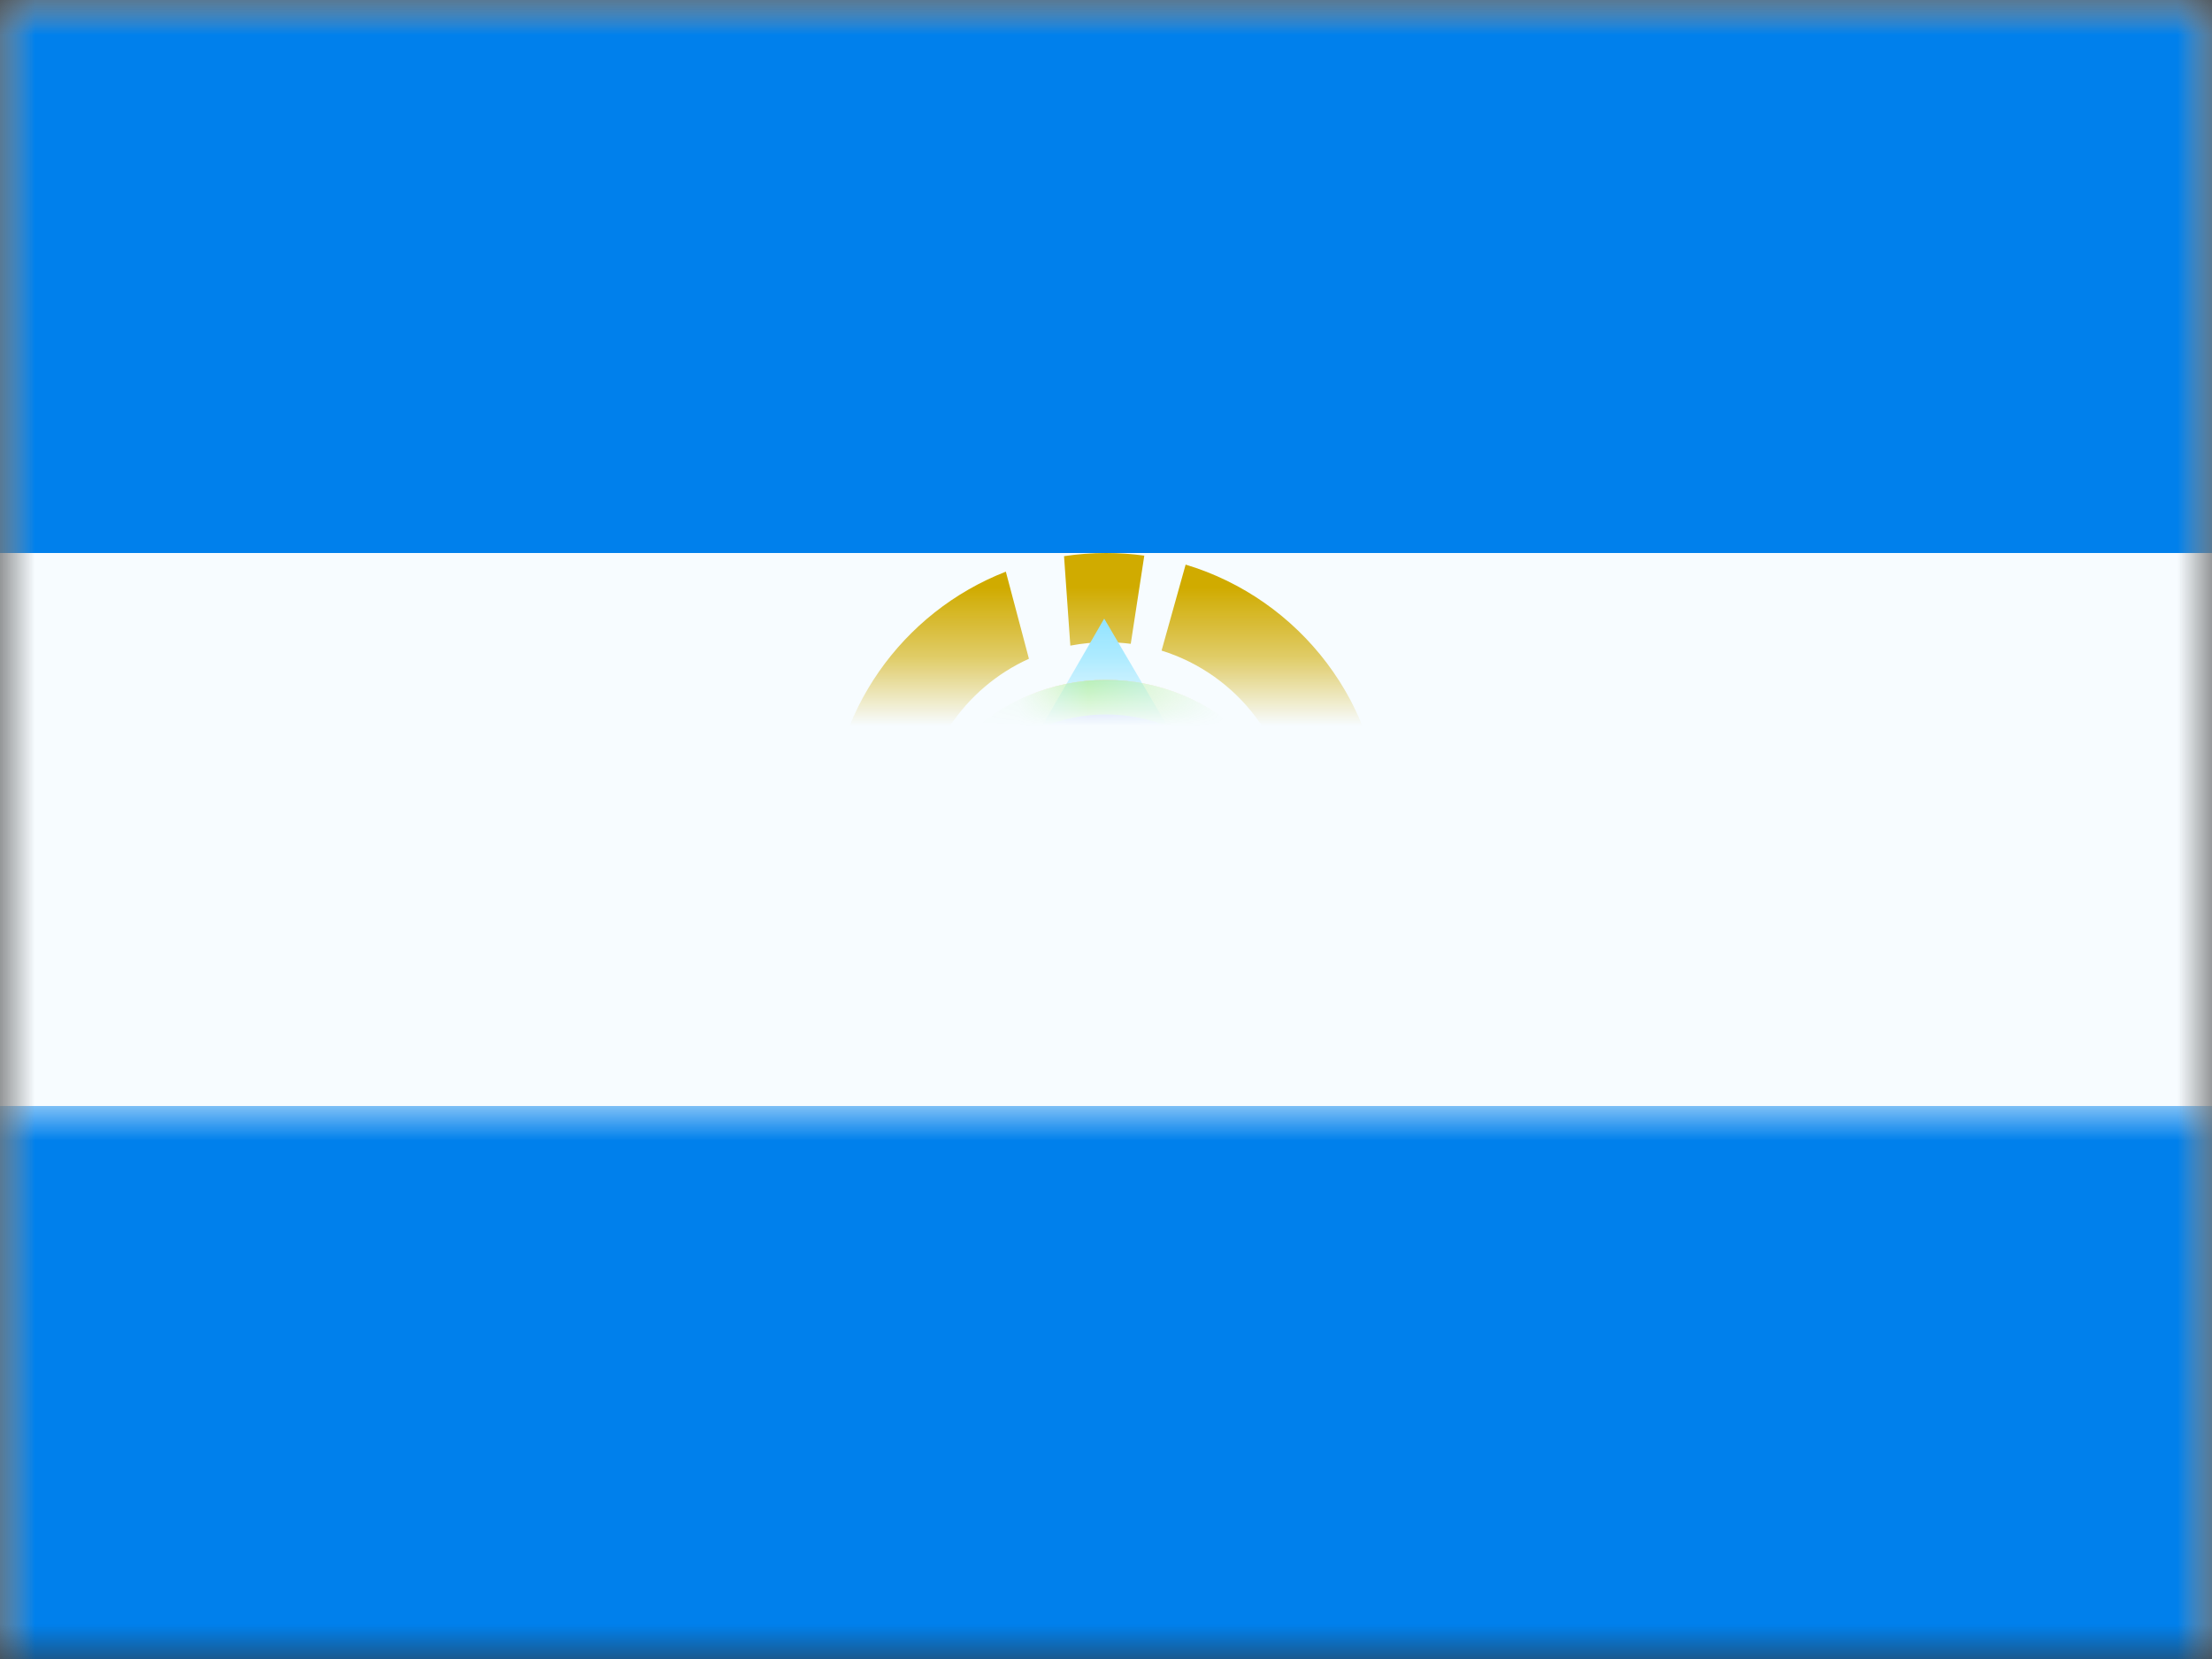 <?xml version="1.0" encoding="UTF-8"?>
<svg width="32px" height="24px" viewBox="0 0 32 24" version="1.1" xmlns="http://www.w3.org/2000/svg" xmlns:xlink="http://www.w3.org/1999/xlink">
    <rect x="0" y="0" width="32" height="24" fill="#333333" stroke="none"/>
    <!-- Generator: Sketch 61 (89581) - https://sketch.com -->
    <title>flags/L/NI - Nicaragua</title>
    <desc>Created with Sketch.</desc>
    <defs>
        <rect id="path-1" x="0" y="0" width="32" height="24"></rect>
        <rect id="path-3" x="0" y="0" width="32" height="24"></rect>
        <polygon id="path-5" points="2.738 0.004 0.002 4.735 5.518 4.735"></polygon>
        <circle id="path-7" cx="2.764" cy="3.782" r="1.891"></circle>
    </defs>
    <g id="flags/L/NI---Nicaragua" stroke="none" stroke-width="1" fill="none" fill-rule="evenodd">
        <g id="flag">
            <mask id="mask-2" fill="white">
                <use xlink:href="#path-1"></use>
            </mask>
            <g id="mask"></g>
            <g id="contents" mask="url(#mask-2)">
                <mask id="mask-4" fill="white">
                    <use xlink:href="#path-3"></use>
                </mask>
                <use id="background" fill="#F7FCFF" xlink:href="#path-3"></use>
                <rect id="top" fill="#0080EC" mask="url(#mask-4)" x="0" y="0" width="32" height="8"></rect>
                <rect id="bottom" fill="#0080EC" mask="url(#mask-4)" x="0" y="16" width="32" height="8"></rect>
                <g id="mark" mask="url(#mask-4)">
                    <g transform="translate(12, 8)">
                        <path d="M3.771,6.7 L3.771,7.994 C2.416,7.917 1.241,7.166 0.577,6.07 L1.837,5.631 C2.288,6.229 2.982,6.634 3.771,6.7 Z M6.126,5.679 L7.514,5.913 C6.88,7.075 5.687,7.887 4.297,7.989 L4.297,6.693 C5.037,6.612 5.687,6.234 6.126,5.679 Z M8,4 L7.995,4.198 L6.708,4.089 C6.709,4.06 6.709,4.03 6.709,4 C6.709,2.784 5.908,1.755 4.804,1.412 L5.152,0.168 C6.8,0.663 8,2.191 8,4 Z M2.551,0.27 L2.885,1.53 C1.951,1.953 1.299,2.89 1.291,3.98 L0.004,4.172 C0.001,4.115 0,4.058 0,4 C0,2.302 1.058,0.851 2.551,0.27 Z M4,0 C4.188,0 4.373,0.013 4.554,0.038 L4.358,1.314 C4.241,1.299 4.121,1.291 4,1.291 C3.824,1.291 3.651,1.308 3.484,1.34 L3.393,0.046 C3.591,0.016 3.794,0 4,0 Z" id="Oval-36" fill="#D0AB00" fill-rule="nonzero"></path>
                        <g id="triangle" stroke-width="1" fill="none" fill-rule="evenodd" transform="translate(1.236, 0.945)">
                            <mask id="mask-6" fill="white">
                                <use xlink:href="#path-5"></use>
                            </mask>
                            <use id="Path-180" fill="#7CDFFF" xlink:href="#path-5"></use>
                            <g id="Oval-35" mask="url(#mask-6)">
                                <circle stroke="#E31D1C" cx="2.764" cy="3.782" r="2.391"></circle>
                                <circle stroke="#FFD018" cx="2.764" cy="3.782" r="2.391"></circle>
                                <circle stroke="#4EDD00" cx="2.764" cy="3.782" r="2.391"></circle>
                                <use stroke="#3D58DB" xlink:href="#path-7"></use>
                            </g>
                            <rect id="Rectangle-47" fill="#3D58DB" mask="url(#mask-6)" x="-0.218" y="3.273" width="6.255" height="1.818"></rect>
                            <polygon id="Path-181" fill="#97C923" mask="url(#mask-6)" points="0.201 4.045 1.447 2.806 1.83 3.426 2.097 2.67 2.394 3.236 2.706 2.806 3.109 3.236 3.479 2.67 3.795 3.236 4.158 2.806 5.005 3.707 5.158 4.045 0.201 4.297"></polygon>
                        </g>
                    </g>
                </g>
            </g>
        </g>
    </g>
</svg>
